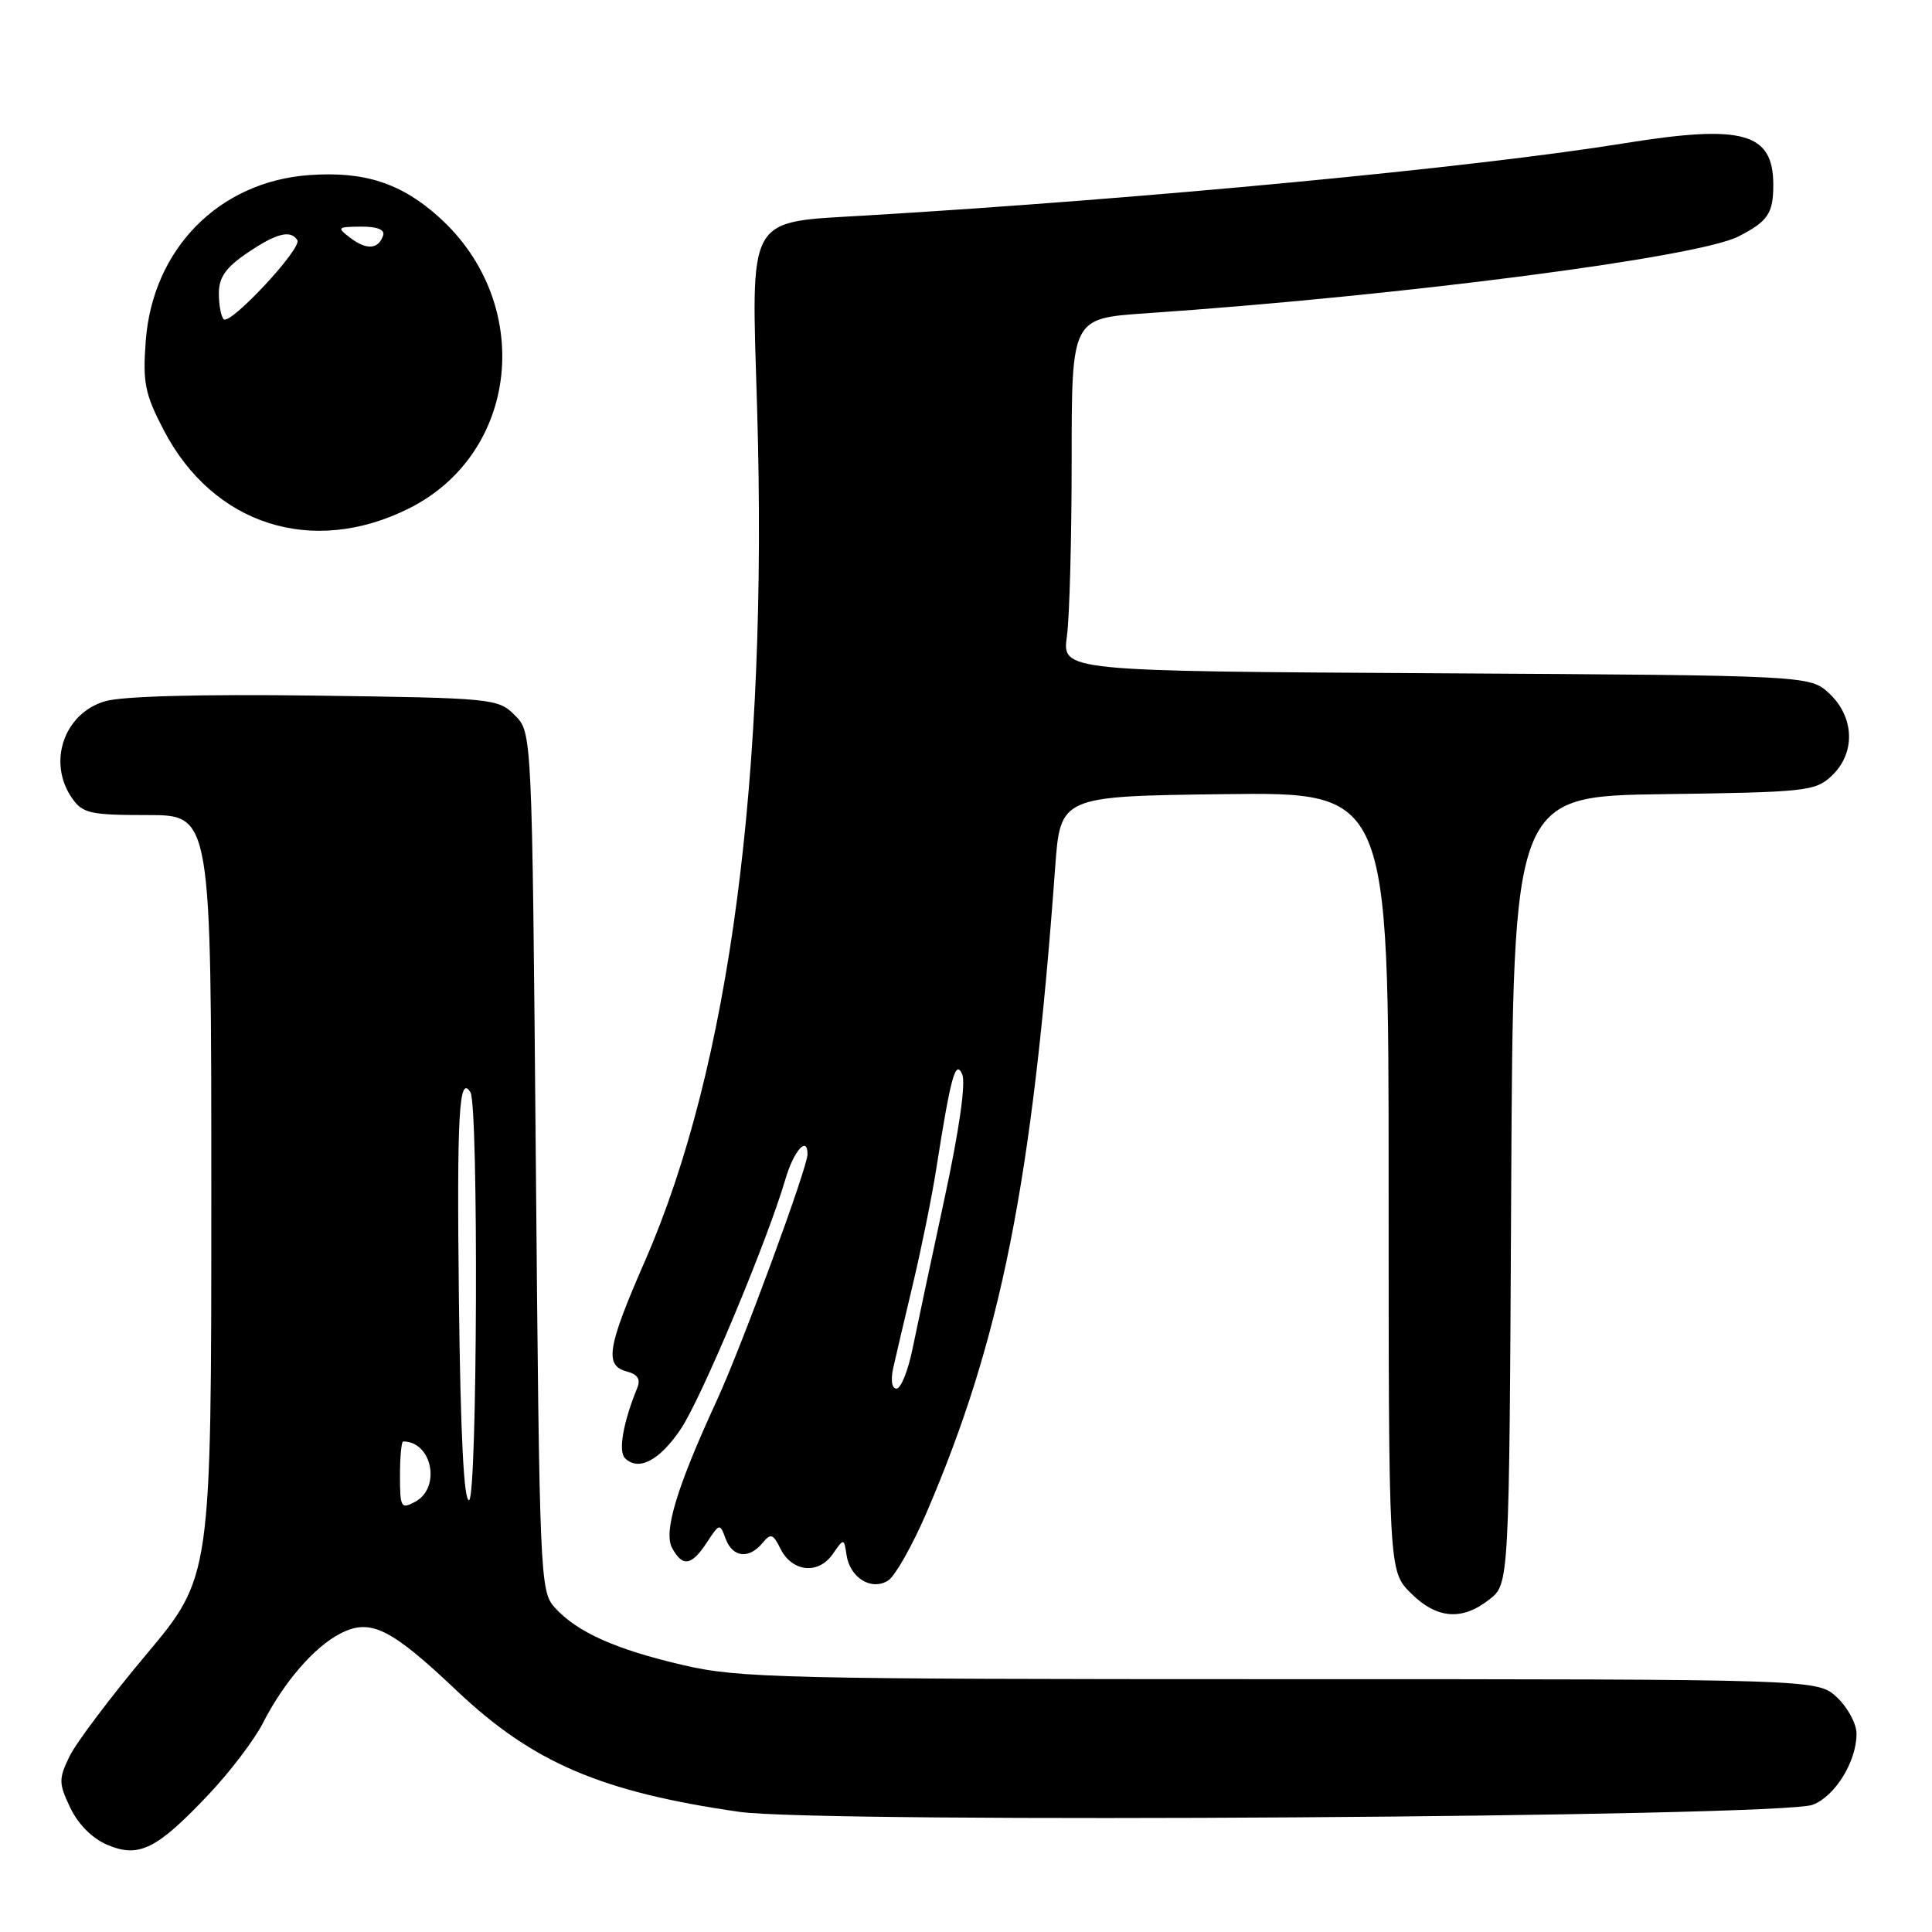 <?xml version="1.0" encoding="UTF-8" standalone="no"?>
<!DOCTYPE svg PUBLIC "-//W3C//DTD SVG 1.1//EN" "http://www.w3.org/Graphics/SVG/1.1/DTD/svg11.dtd" >
<svg xmlns="http://www.w3.org/2000/svg" xmlns:xlink="http://www.w3.org/1999/xlink" version="1.1" viewBox="0 0 256 256">
 <g >
 <path fill="currentColor"
d=" M 27.65 237.77 C 30.47 234.79 33.71 230.53 34.84 228.31 C 37.60 222.90 41.62 218.25 45.06 216.47 C 49.07 214.39 51.72 215.69 60.55 224.05 C 70.61 233.57 79.68 237.45 97.97 240.08 C 108.77 241.63 235.98 240.79 240.20 239.14 C 243.19 237.98 246.00 233.40 246.00 229.72 C 246.00 228.42 244.84 226.26 243.42 224.92 C 240.84 222.50 240.84 222.50 169.67 222.50 C 103.72 222.50 97.91 222.36 90.50 220.63 C 81.52 218.54 76.45 216.26 73.50 213.00 C 71.56 210.86 71.48 209.02 71.00 153.92 C 70.50 97.05 70.50 97.05 68.22 94.78 C 66.00 92.55 65.39 92.49 41.72 92.17 C 26.51 91.97 16.17 92.25 13.91 92.92 C 8.45 94.54 6.25 101.05 9.56 105.78 C 10.96 107.78 11.97 108.00 19.56 108.00 C 28.00 108.00 28.00 108.00 28.00 158.48 C 28.00 208.95 28.00 208.95 19.38 219.23 C 14.64 224.88 10.06 230.96 9.20 232.75 C 7.76 235.73 7.77 236.30 9.32 239.55 C 10.37 241.75 12.25 243.62 14.24 244.46 C 18.42 246.22 20.78 245.04 27.65 237.77 Z  M 197.36 211.93 C 199.98 209.87 199.98 209.87 200.24 157.68 C 200.50 105.50 200.50 105.50 220.46 105.23 C 239.32 104.97 240.54 104.84 242.71 102.80 C 245.88 99.82 245.75 95.06 242.42 91.92 C 239.84 89.50 239.84 89.50 190.29 89.21 C 140.74 88.93 140.74 88.93 141.37 84.32 C 141.72 81.79 142.00 71.28 142.00 60.95 C 142.00 42.19 142.00 42.19 151.75 41.52 C 185.64 39.20 224.94 34.11 230.36 31.33 C 234.26 29.33 234.97 28.28 234.97 24.50 C 234.97 17.56 230.96 16.44 215.19 18.99 C 195.31 22.20 151.83 26.34 114.65 28.56 C 98.79 29.51 99.54 28.18 100.32 54.11 C 101.78 102.80 96.70 141.38 85.46 167.09 C 80.46 178.53 80.06 180.94 83.06 181.73 C 84.48 182.10 84.91 182.76 84.45 183.88 C 82.58 188.43 81.90 192.30 82.81 193.21 C 84.60 195.00 87.40 193.53 90.21 189.35 C 92.95 185.27 101.66 164.48 104.07 156.25 C 105.18 152.47 107.00 150.42 107.00 152.95 C 107.00 154.72 98.26 178.45 95.01 185.50 C 89.68 197.07 87.90 202.94 89.05 205.10 C 90.43 207.67 91.63 207.49 93.66 204.39 C 95.34 201.83 95.39 201.82 96.15 203.89 C 97.07 206.37 99.23 206.63 101.02 204.47 C 102.13 203.13 102.43 203.22 103.42 205.22 C 104.95 208.30 108.42 208.67 110.32 205.95 C 111.83 203.79 111.83 203.79 112.17 206.04 C 112.62 209.07 115.47 210.83 117.68 209.43 C 118.60 208.85 120.89 204.80 122.77 200.44 C 132.63 177.48 136.77 156.72 139.81 115.00 C 140.50 105.50 140.50 105.50 162.25 105.23 C 184.00 104.96 184.00 104.96 184.00 156.56 C 184.00 208.15 184.00 208.15 186.92 211.08 C 190.37 214.52 193.71 214.80 197.36 211.93 Z  M 54.19 67.37 C 68.81 60.06 70.87 40.25 58.20 28.80 C 53.17 24.26 48.28 22.67 40.97 23.20 C 29.01 24.06 20.22 32.99 19.31 45.20 C 18.90 50.69 19.20 52.20 21.67 56.95 C 28.22 69.56 41.37 73.78 54.19 67.37 Z  M 53.00 195.54 C 53.00 193.04 53.19 191.00 53.42 191.00 C 57.26 191.00 58.48 197.14 55.00 199.00 C 53.14 200.00 53.00 199.76 53.00 195.54 Z  M 60.81 172.31 C 60.52 147.59 60.82 142.28 62.34 144.74 C 63.42 146.49 63.25 198.42 62.16 198.78 C 61.47 199.01 61.02 190.20 60.81 172.31 Z  M 118.36 181.25 C 118.70 179.74 119.88 174.68 121.00 170.00 C 122.11 165.32 123.48 158.57 124.04 155.00 C 125.98 142.64 126.61 140.31 127.50 142.36 C 127.99 143.52 127.10 149.78 125.14 158.86 C 123.41 166.91 121.50 175.86 120.91 178.75 C 120.32 181.64 119.37 184.00 118.79 184.00 C 118.17 184.00 118.00 182.88 118.36 181.25 Z  M 29.64 42.30 C 29.29 41.95 29.00 40.41 29.00 38.87 C 29.00 36.76 29.92 35.45 32.73 33.54 C 36.61 30.90 38.52 30.41 39.40 31.83 C 40.05 32.90 30.49 43.16 29.64 42.30 Z  M 46.46 31.55 C 44.60 30.14 44.67 30.06 47.83 30.03 C 49.97 30.01 51.02 30.43 50.77 31.19 C 50.15 33.04 48.60 33.16 46.46 31.55 Z "/>
</g>
</svg>